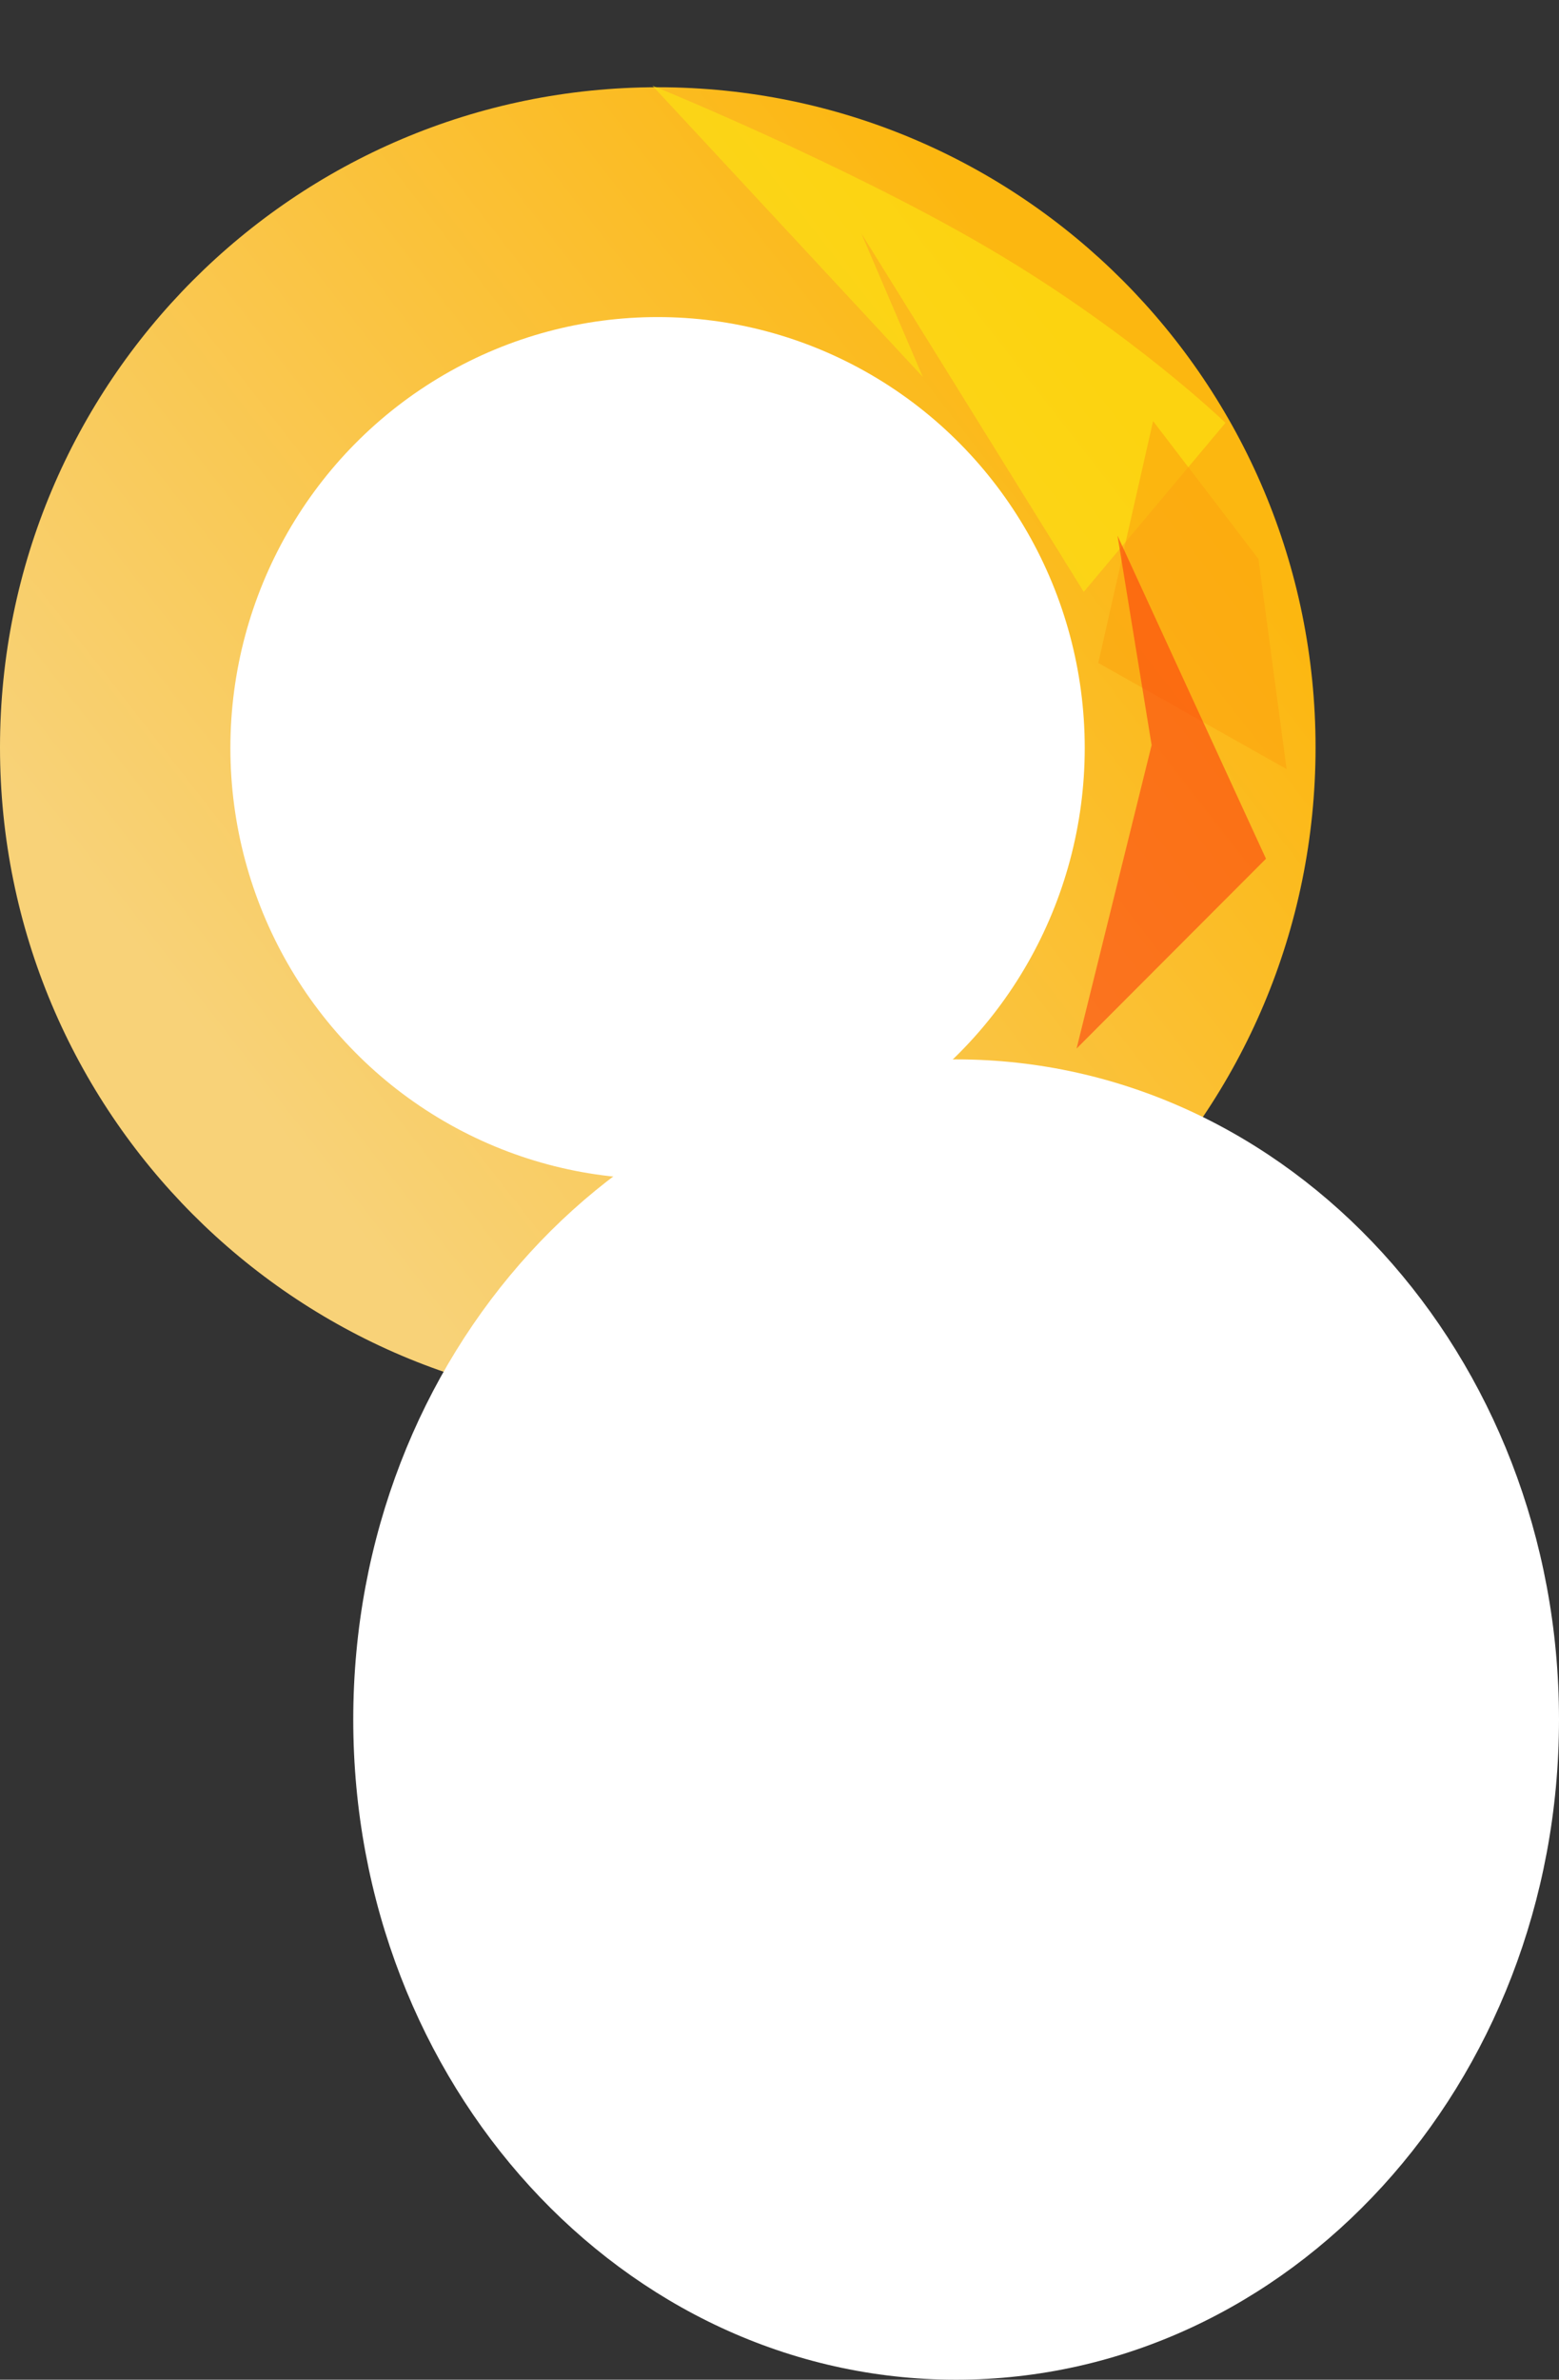 <svg xmlns="http://www.w3.org/2000/svg" xmlns:xlink="http://www.w3.org/1999/xlink" width="1357.619" height="2070.926" viewBox="0 0 1357.619 2070.926">
  <rect x="0" y="0" width="1357.619" height="2070.926" fill="#333333" stroke="none"/>
  <defs>
    <linearGradient id="linear-gradient" x1="0.256" y1="0.848" x2="0.924" y2="0.328" gradientUnits="objectBoundingBox">
      <stop offset="0" stop-color="#f8d278"/>
      <stop offset="1" stop-color="#fcb710"/>
    </linearGradient>
  </defs>
  <g id="Group_23" data-name="Group 23" transform="translate(1639.619 -200.074)">
    <path id="Path_15" data-name="Path 15" d="M572.81,0c316.354,0,572.81,257.212,572.81,574.5S889.164,1149,572.81,1149,0,891.788,0,574.5,256.456,0,572.81,0Z" transform="translate(-1639.619 276)" fill="url(#linear-gradient)"/>
    <path id="Path_14" data-name="Path 14" d="M525,0c289.949,0,525,257.212,525,574.5S814.949,1149,525,1149,0,891.788,0,574.5,235.051,0,525,0Z" transform="translate(-1332 1122)" fill="#fff"/>
    <ellipse id="Ellipse_9" data-name="Ellipse 9" cx="372" cy="375" rx="372" ry="375" transform="translate(-1439 476)" fill="#fff"/>
    <path id="Path_11" data-name="Path 11" d="M96,0s55.923,173.379,79.923,316.129S192,571,192,571H0L114.475,222.072,53.185,343.4Z" transform="translate(-1133.257 348.114) rotate(-50)" fill="#fcec10" opacity="0.52"/>
    <path id="Path_12" data-name="Path 12" d="M90.5,0l64.764,136.446L141.233,320.492,0,196Z" transform="matrix(0.978, -0.208, 0.208, 0.978, -723.991, 585.321)" fill="#fca510" opacity="0.62"/>
    <path id="Path_13" data-name="Path 13" d="M68,0l68,302L-59.716,429.269,59.16,184.515Z" transform="matrix(0.978, -0.208, 0.208, 0.978, -732.991, 680.321)" fill="#fc4010" opacity="0.59"/>
  </g>
</svg>
